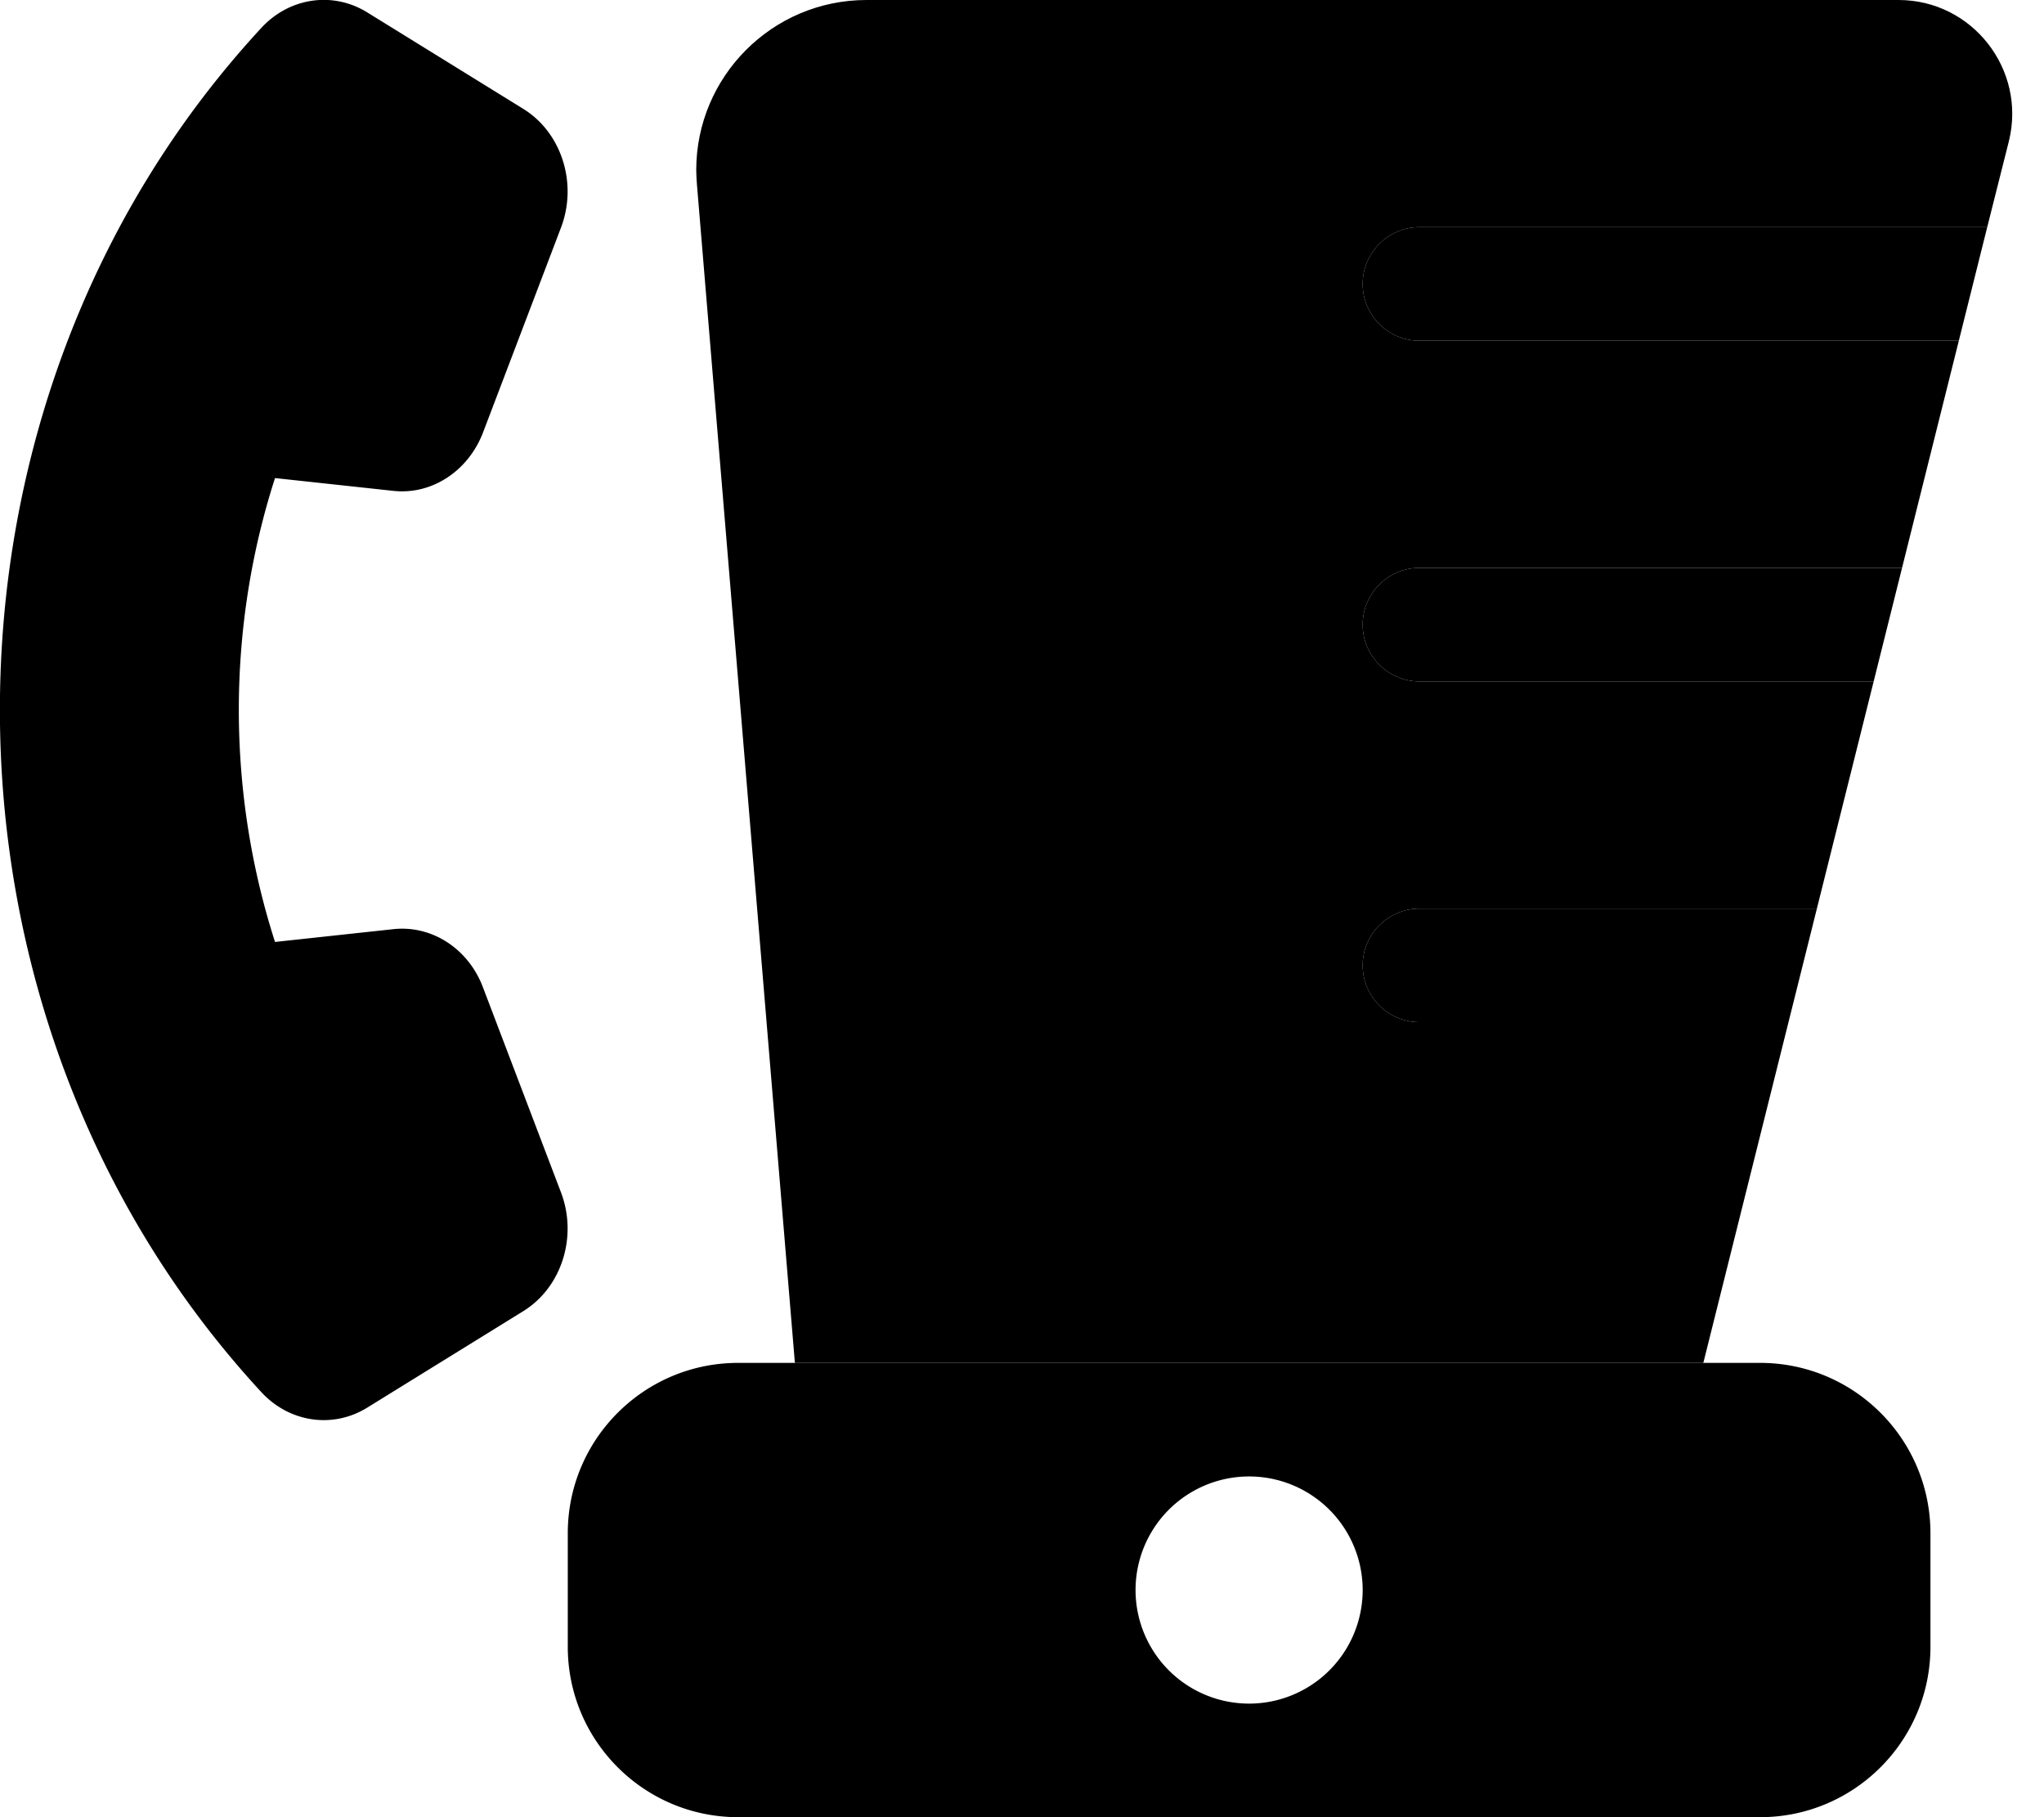 <svg xmlns="http://www.w3.org/2000/svg" viewBox="0 0 576 512"><path class="pr-icon-duotone-secondary" d="M196.2 47.9c0 1.3 .1 2.7 .2 4.1L224 384l256 0 24-96-104 0c-8.8 0-16-7.2-16-16s7.2-16 16-16l112 0 16-64-128 0c-8.8 0-16-7.2-16-16s7.2-16 16-16l136 0 16-64L400 96c-8.8 0-16-7.2-16-16s7.2-16 16-16l160 0 6.1-24.2C571.1 19.6 555.8 0 535 0L244.2 0c-26.7 0-48 21.7-48 47.9z"/><path class="pr-icon-duotone-primary" d="M147.5 30.7c10.8 6.7 15.3 21 10.6 33.4l-22 57.8c-4.2 10.9-14.5 17.6-25.3 16.4l-33.3-3.6c-13.6 42.2-13.6 88.4 0 130.7l33.3-3.6c10.9-1.2 21.2 5.5 25.3 16.4l22 57.8c4.7 12.4 .2 26.7-10.6 33.4l-44 27.2c-9.7 6-21.9 4.2-29.8-4.3C-24.6 286-24.6 114 73.7 7.8C81.6-.7 93.8-2.5 103.5 3.5l44 27.2zM560 64l-8 32L400 96c-8.8 0-16-7.2-16-16s7.2-16 16-16l160 0zm-24 96l-8 32-128 0c-8.8 0-16-7.2-16-16s7.2-16 16-16l136 0zm-24 96l-8 32-104 0c-8.8 0-16-7.2-16-16s7.2-16 16-16l112 0zM208 384l288 0c26.5 0 48 21.5 48 48l0 32c0 26.5-21.5 48-48 48l-288 0c-26.5 0-48-21.5-48-48l0-32c0-26.5 21.5-48 48-48zm144 96a32 32 0 1 0 0-64 32 32 0 1 0 0 64z"/></svg>